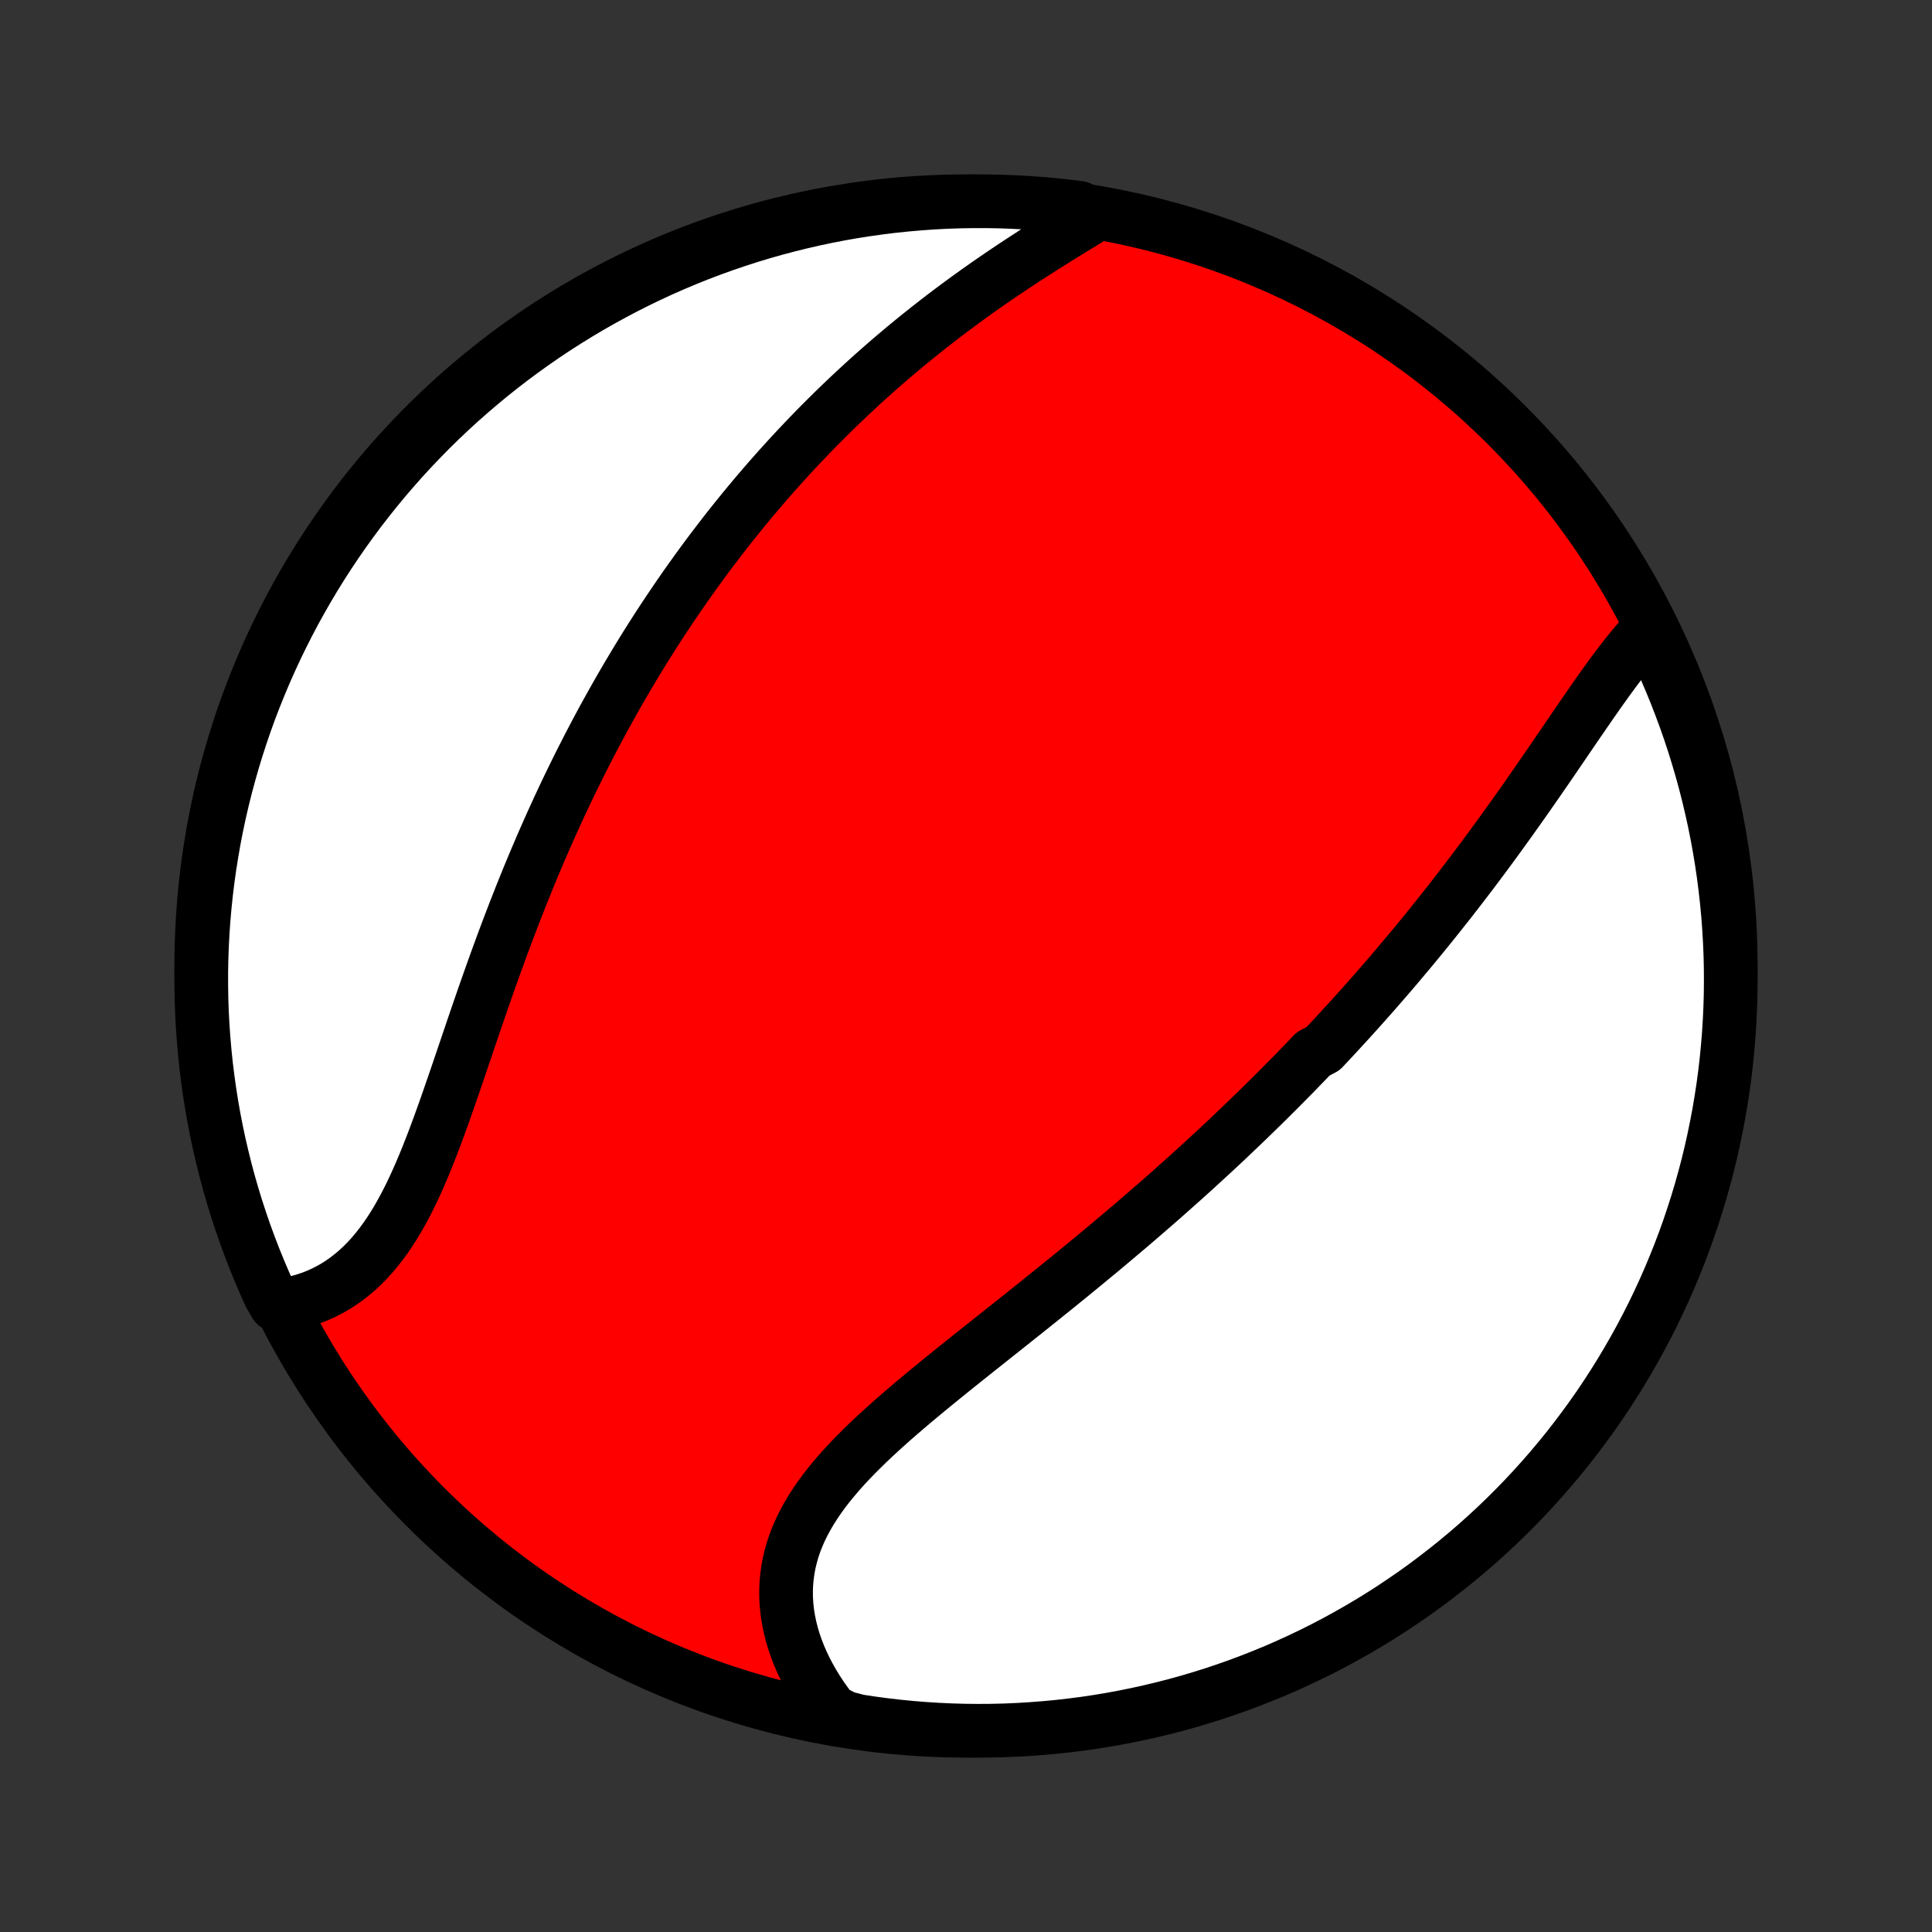 <?xml version="1.0" encoding="utf-8" standalone="no"?>
<!DOCTYPE svg PUBLIC "-//W3C//DTD SVG 1.1//EN"
  "http://www.w3.org/Graphics/SVG/1.1/DTD/svg11.dtd">
<!-- Created with matplotlib (http://matplotlib.org/) -->
<svg height="72pt" version="1.1" viewBox="0 0 72 72" width="72pt" xmlns="http://www.w3.org/2000/svg" xmlns:xlink="http://www.w3.org/1999/xlink">
 <rect x="0" y="0" width="72" height="72" fill="#333333" stroke="none"/>
 <defs>
  <style type="text/css">
*{stroke-linecap:butt;stroke-linejoin:round;}
  </style>
 </defs>
 <g id="figure_1">
  <g id="patch_1">
   <path d="
M0 72
L72 72
L72 0
L0 0
z
" style="fill:none;"/>
  </g>
  <g id="axes_1">
   <g id="PatchCollection_1">
    <defs>
     <path d="
M36 -7.5
C43.558 -7.5 50.808 -10.503 56.153 -15.848
C61.497 -21.192 64.5 -28.442 64.5 -36
C64.5 -43.558 61.497 -50.808 56.153 -56.153
C50.808 -61.497 43.558 -64.5 36 -64.5
C28.442 -64.5 21.192 -61.497 15.848 -56.153
C10.503 -50.808 7.5 -43.558 7.5 -36
C7.5 -28.442 10.503 -21.192 15.848 -15.848
C21.192 -10.503 28.442 -7.5 36 -7.5
z
" id="C0_0_a811fe30f3"/>
     <path d="
M61.512 -48.616
L61.34 -48.436
L61.17 -48.249
L61.001 -48.056
L60.834 -47.857
L60.668 -47.652
L60.503 -47.443
L60.338 -47.229
L60.175 -47.011
L60.011 -46.789
L59.849 -46.565
L59.686 -46.337
L59.524 -46.108
L59.362 -45.876
L59.2 -45.643
L59.038 -45.408
L58.876 -45.172
L58.713 -44.935
L58.551 -44.697
L58.388 -44.459
L58.226 -44.22
L58.062 -43.981
L57.899 -43.742
L57.736 -43.503
L57.572 -43.265
L57.408 -43.027
L57.243 -42.789
L57.078 -42.552
L56.913 -42.316
L56.748 -42.08
L56.582 -41.846
L56.416 -41.612
L56.25 -41.379
L56.083 -41.147
L55.916 -40.916
L55.749 -40.686
L55.582 -40.457
L55.414 -40.23
L55.246 -40.003
L55.077 -39.778
L54.909 -39.553
L54.74 -39.33
L54.57 -39.108
L54.401 -38.888
L54.231 -38.668
L54.061 -38.449
L53.89 -38.232
L53.719 -38.016
L53.548 -37.801
L53.376 -37.587
L53.205 -37.374
L53.032 -37.162
L52.86 -36.952
L52.687 -36.742
L52.513 -36.533
L52.339 -36.326
L52.165 -36.119
L51.991 -35.913
L51.816 -35.708
L51.64 -35.504
L51.464 -35.301
L51.288 -35.099
L51.111 -34.897
L50.933 -34.697
L50.755 -34.497
L50.576 -34.297
L50.397 -34.099
L50.217 -33.901
L50.036 -33.704
L49.855 -33.507
L49.673 -33.311
L49.491 -33.115
L49.307 -32.92
L48.938 -32.726
L48.753 -32.532
L48.566 -32.338
L48.379 -32.145
L48.191 -31.951
L48.001 -31.759
L47.811 -31.567
L47.62 -31.375
L47.428 -31.183
L47.235 -30.991
L47.041 -30.8
L46.845 -30.609
L46.649 -30.418
L46.451 -30.227
L46.252 -30.036
L46.052 -29.845
L45.851 -29.654
L45.649 -29.463
L45.445 -29.272
L45.24 -29.081
L45.033 -28.89
L44.825 -28.699
L44.616 -28.508
L44.406 -28.317
L44.193 -28.125
L43.98 -27.934
L43.764 -27.742
L43.548 -27.55
L43.33 -27.357
L43.11 -27.165
L42.888 -26.972
L42.665 -26.779
L42.441 -26.585
L42.215 -26.391
L41.987 -26.197
L41.757 -26.003
L41.526 -25.808
L41.293 -25.612
L41.059 -25.416
L40.823 -25.22
L40.585 -25.024
L40.346 -24.827
L40.105 -24.629
L39.862 -24.431
L39.618 -24.233
L39.373 -24.034
L39.126 -23.835
L38.877 -23.635
L38.628 -23.435
L38.377 -23.234
L38.124 -23.032
L37.871 -22.831
L37.617 -22.628
L37.361 -22.425
L37.105 -22.222
L36.849 -22.018
L36.591 -21.813
L36.333 -21.608
L36.075 -21.402
L35.817 -21.196
L35.559 -20.989
L35.302 -20.782
L35.045 -20.573
L34.789 -20.364
L34.534 -20.155
L34.28 -19.944
L34.028 -19.733
L33.778 -19.521
L33.53 -19.308
L33.285 -19.094
L33.043 -18.879
L32.804 -18.663
L32.57 -18.446
L32.339 -18.228
L32.114 -18.008
L31.893 -17.787
L31.678 -17.565
L31.469 -17.34
L31.267 -17.115
L31.073 -16.887
L30.885 -16.658
L30.706 -16.427
L30.536 -16.193
L30.375 -15.958
L30.223 -15.72
L30.082 -15.48
L29.951 -15.238
L29.831 -14.994
L29.722 -14.747
L29.625 -14.498
L29.54 -14.247
L29.468 -13.993
L29.407 -13.737
L29.36 -13.48
L29.325 -13.22
L29.303 -12.959
L29.294 -12.696
L29.297 -12.432
L29.314 -12.166
L29.343 -11.9
L29.386 -11.633
L29.441 -11.366
L29.508 -11.098
L29.587 -10.831
L29.679 -10.565
L29.782 -10.299
L29.897 -10.034
L30.023 -9.771
L30.161 -9.509
L30.309 -9.25
L30.467 -8.992
L30.636 -8.738
L30.815 -8.486
L31.003 -8.237
L31.485 -7.991
L31.977 -7.86
L32.47 -7.785
L32.964 -7.719
L33.459 -7.662
L33.955 -7.613
L34.451 -7.573
L34.948 -7.542
L35.446 -7.519
L35.943 -7.505
L36.44 -7.5
L36.938 -7.503
L37.435 -7.515
L37.931 -7.536
L38.427 -7.566
L38.922 -7.604
L39.417 -7.65
L39.91 -7.706
L40.402 -7.769
L40.893 -7.842
L41.382 -7.923
L41.87 -8.013
L42.355 -8.111
L42.839 -8.218
L43.321 -8.333
L43.801 -8.456
L44.278 -8.588
L44.753 -8.729
L45.225 -8.877
L45.694 -9.034
L46.16 -9.199
L46.623 -9.373
L47.083 -9.554
L47.54 -9.743
L47.993 -9.941
L48.442 -10.146
L48.888 -10.359
L49.33 -10.58
L49.767 -10.809
L50.2 -11.046
L50.63 -11.29
L51.054 -11.541
L51.474 -11.8
L51.89 -12.067
L52.3 -12.341
L52.706 -12.621
L53.106 -12.909
L53.501 -13.205
L53.891 -13.507
L54.276 -13.816
L54.655 -14.131
L55.028 -14.453
L55.395 -14.782
L55.757 -15.117
L56.112 -15.459
L56.462 -15.807
L56.805 -16.161
L57.141 -16.521
L57.472 -16.887
L57.795 -17.259
L58.113 -17.637
L58.423 -18.02
L58.727 -18.409
L59.023 -18.803
L59.313 -19.202
L59.596 -19.606
L59.871 -20.016
L60.139 -20.43
L60.4 -20.849
L60.653 -21.273
L60.899 -21.701
L61.137 -22.133
L61.368 -22.57
L61.591 -23.01
L61.806 -23.455
L62.013 -23.904
L62.212 -24.356
L62.403 -24.812
L62.587 -25.271
L62.762 -25.733
L62.929 -26.199
L63.087 -26.667
L63.238 -27.139
L63.38 -27.613
L63.514 -28.09
L63.64 -28.569
L63.757 -29.05
L63.865 -29.533
L63.965 -30.019
L64.057 -30.506
L64.14 -30.995
L64.215 -31.485
L64.281 -31.977
L64.338 -32.47
L64.386 -32.964
L64.427 -33.459
L64.458 -33.955
L64.481 -34.451
L64.495 -34.948
L64.5 -35.446
L64.497 -35.943
L64.485 -36.44
L64.464 -36.938
L64.434 -37.435
L64.397 -37.931
L64.35 -38.427
L64.294 -38.922
L64.231 -39.417
L64.158 -39.91
L64.077 -40.402
L63.987 -40.893
L63.889 -41.382
L63.782 -41.87
L63.667 -42.355
L63.544 -42.839
L63.412 -43.321
L63.271 -43.801
L63.123 -44.278
L62.966 -44.753
L62.801 -45.225
L62.627 -45.694
L62.446 -46.16
L62.257 -46.623
L62.059 -47.083
L61.854 -47.54
z
" id="C0_1_b28f57340e"/>
     <path d="
M40.746 -63.944
L40.477 -63.781
L40.207 -63.616
L39.936 -63.451
L39.664 -63.283
L39.392 -63.115
L39.119 -62.944
L38.847 -62.773
L38.575 -62.599
L38.305 -62.425
L38.035 -62.249
L37.766 -62.071
L37.498 -61.892
L37.232 -61.712
L36.967 -61.53
L36.704 -61.347
L36.443 -61.163
L36.184 -60.977
L35.926 -60.79
L35.671 -60.602
L35.418 -60.413
L35.167 -60.223
L34.918 -60.031
L34.671 -59.839
L34.427 -59.645
L34.184 -59.451
L33.945 -59.256
L33.707 -59.06
L33.472 -58.862
L33.239 -58.665
L33.008 -58.466
L32.779 -58.266
L32.553 -58.066
L32.329 -57.865
L32.108 -57.663
L31.888 -57.46
L31.671 -57.257
L31.456 -57.053
L31.242 -56.848
L31.032 -56.643
L30.823 -56.436
L30.616 -56.23
L30.411 -56.022
L30.209 -55.814
L30.008 -55.605
L29.809 -55.395
L29.612 -55.185
L29.417 -54.974
L29.224 -54.762
L29.032 -54.55
L28.843 -54.337
L28.654 -54.123
L28.468 -53.908
L28.284 -53.693
L28.101 -53.477
L27.919 -53.26
L27.739 -53.042
L27.561 -52.823
L27.384 -52.603
L27.208 -52.383
L27.034 -52.162
L26.862 -51.939
L26.691 -51.716
L26.52 -51.492
L26.352 -51.267
L26.184 -51.04
L26.018 -50.813
L25.854 -50.584
L25.69 -50.355
L25.527 -50.124
L25.366 -49.892
L25.206 -49.659
L25.047 -49.424
L24.888 -49.188
L24.731 -48.951
L24.575 -48.713
L24.42 -48.473
L24.266 -48.232
L24.113 -47.989
L23.961 -47.745
L23.81 -47.499
L23.66 -47.251
L23.511 -47.002
L23.362 -46.752
L23.215 -46.499
L23.068 -46.245
L22.922 -45.989
L22.778 -45.731
L22.634 -45.472
L22.49 -45.211
L22.348 -44.947
L22.206 -44.682
L22.066 -44.415
L21.926 -44.146
L21.787 -43.874
L21.648 -43.601
L21.511 -43.326
L21.374 -43.048
L21.238 -42.769
L21.103 -42.487
L20.969 -42.203
L20.835 -41.917
L20.703 -41.628
L20.571 -41.338
L20.44 -41.045
L20.31 -40.75
L20.18 -40.453
L20.052 -40.153
L19.924 -39.852
L19.797 -39.548
L19.671 -39.242
L19.546 -38.933
L19.421 -38.623
L19.298 -38.31
L19.175 -37.996
L19.053 -37.679
L18.932 -37.361
L18.811 -37.04
L18.692 -36.718
L18.573 -36.394
L18.455 -36.069
L18.338 -35.742
L18.221 -35.414
L18.105 -35.084
L17.99 -34.754
L17.875 -34.422
L17.761 -34.09
L17.647 -33.757
L17.534 -33.423
L17.421 -33.09
L17.308 -32.756
L17.195 -32.423
L17.082 -32.09
L16.969 -31.759
L16.855 -31.428
L16.741 -31.099
L16.627 -30.772
L16.512 -30.447
L16.395 -30.124
L16.278 -29.804
L16.159 -29.488
L16.038 -29.175
L15.916 -28.866
L15.791 -28.562
L15.664 -28.262
L15.534 -27.968
L15.401 -27.68
L15.265 -27.398
L15.126 -27.123
L14.982 -26.855
L14.835 -26.595
L14.684 -26.343
L14.528 -26.099
L14.367 -25.863
L14.202 -25.637
L14.032 -25.421
L13.857 -25.213
L13.677 -25.017
L13.491 -24.83
L13.301 -24.653
L13.105 -24.488
L12.905 -24.332
L12.7 -24.188
L12.489 -24.055
L12.275 -23.933
L12.056 -23.822
L11.832 -23.721
L11.605 -23.632
L11.374 -23.554
L11.139 -23.487
L10.902 -23.43
L10.269 -23.384
L10.059 -23.745
L9.857 -24.196
L9.663 -24.65
L9.477 -25.108
L9.299 -25.57
L9.129 -26.034
L8.968 -26.502
L8.814 -26.972
L8.669 -27.445
L8.532 -27.921
L8.404 -28.399
L8.284 -28.88
L8.172 -29.362
L8.069 -29.847
L7.974 -30.334
L7.888 -30.822
L7.811 -31.312
L7.742 -31.803
L7.681 -32.296
L7.63 -32.79
L7.587 -33.284
L7.552 -33.78
L7.526 -34.276
L7.509 -34.773
L7.501 -35.27
L7.501 -35.767
L7.51 -36.265
L7.528 -36.762
L7.554 -37.259
L7.589 -37.756
L7.633 -38.252
L7.685 -38.748
L7.746 -39.242
L7.815 -39.736
L7.894 -40.228
L7.98 -40.72
L8.075 -41.209
L8.179 -41.698
L8.291 -42.184
L8.412 -42.669
L8.541 -43.151
L8.678 -43.632
L8.824 -44.11
L8.978 -44.585
L9.14 -45.058
L9.31 -45.529
L9.489 -45.996
L9.676 -46.46
L9.87 -46.921
L10.073 -47.379
L10.283 -47.833
L10.502 -48.284
L10.728 -48.731
L10.961 -49.174
L11.203 -49.613
L11.452 -50.048
L11.708 -50.479
L11.972 -50.905
L12.243 -51.327
L12.521 -51.743
L12.807 -52.156
L13.1 -52.563
L13.399 -52.965
L13.706 -53.362
L14.019 -53.754
L14.339 -54.141
L14.665 -54.521
L14.998 -54.897
L15.338 -55.266
L15.684 -55.63
L16.035 -55.987
L16.393 -56.339
L16.758 -56.684
L17.127 -57.023
L17.503 -57.356
L17.884 -57.682
L18.271 -58.002
L18.663 -58.314
L19.06 -58.62
L19.463 -58.919
L19.871 -59.212
L20.283 -59.497
L20.7 -59.775
L21.122 -60.045
L21.549 -60.309
L21.98 -60.565
L22.415 -60.813
L22.854 -61.054
L23.298 -61.287
L23.745 -61.513
L24.196 -61.731
L24.65 -61.941
L25.108 -62.143
L25.57 -62.337
L26.034 -62.523
L26.502 -62.701
L26.972 -62.871
L27.445 -63.032
L27.921 -63.186
L28.399 -63.331
L28.88 -63.468
L29.362 -63.596
L29.847 -63.716
L30.334 -63.828
L30.822 -63.931
L31.312 -64.026
L31.803 -64.112
L32.296 -64.189
L32.79 -64.258
L33.284 -64.319
L33.78 -64.37
L34.276 -64.413
L34.773 -64.448
L35.27 -64.474
L35.767 -64.491
L36.265 -64.499
L36.762 -64.499
L37.259 -64.49
L37.756 -64.472
L38.252 -64.446
L38.748 -64.411
L39.242 -64.367
L39.736 -64.315
L40.228 -64.254
z
" id="C0_2_0d287363ef"/>
    </defs>
    <g clip-path="url(#p1bffca34e9)">
     <use style="fill:#ff0000;stroke:#000000;stroke-width:2.0;" x="0.0" xlink:href="#C0_0_a811fe30f3" y="72.0"/>
    </g>
    <g clip-path="url(#p1bffca34e9)">
     <use style="fill:#ffffff;stroke:#000000;stroke-width:2.0;" x="0.0" xlink:href="#C0_1_b28f57340e" y="72.0"/>
    </g>
    <g clip-path="url(#p1bffca34e9)">
     <use style="fill:#ffffff;stroke:#000000;stroke-width:2.0;" x="0.0" xlink:href="#C0_2_0d287363ef" y="72.0"/>
    </g>
   </g>
  </g>
 </g>
 <defs>
  <clipPath id="p1bffca34e9">
   <rect height="72.0" width="72.0" x="0.0" y="0.0"/>
  </clipPath>
 </defs>
</svg>
